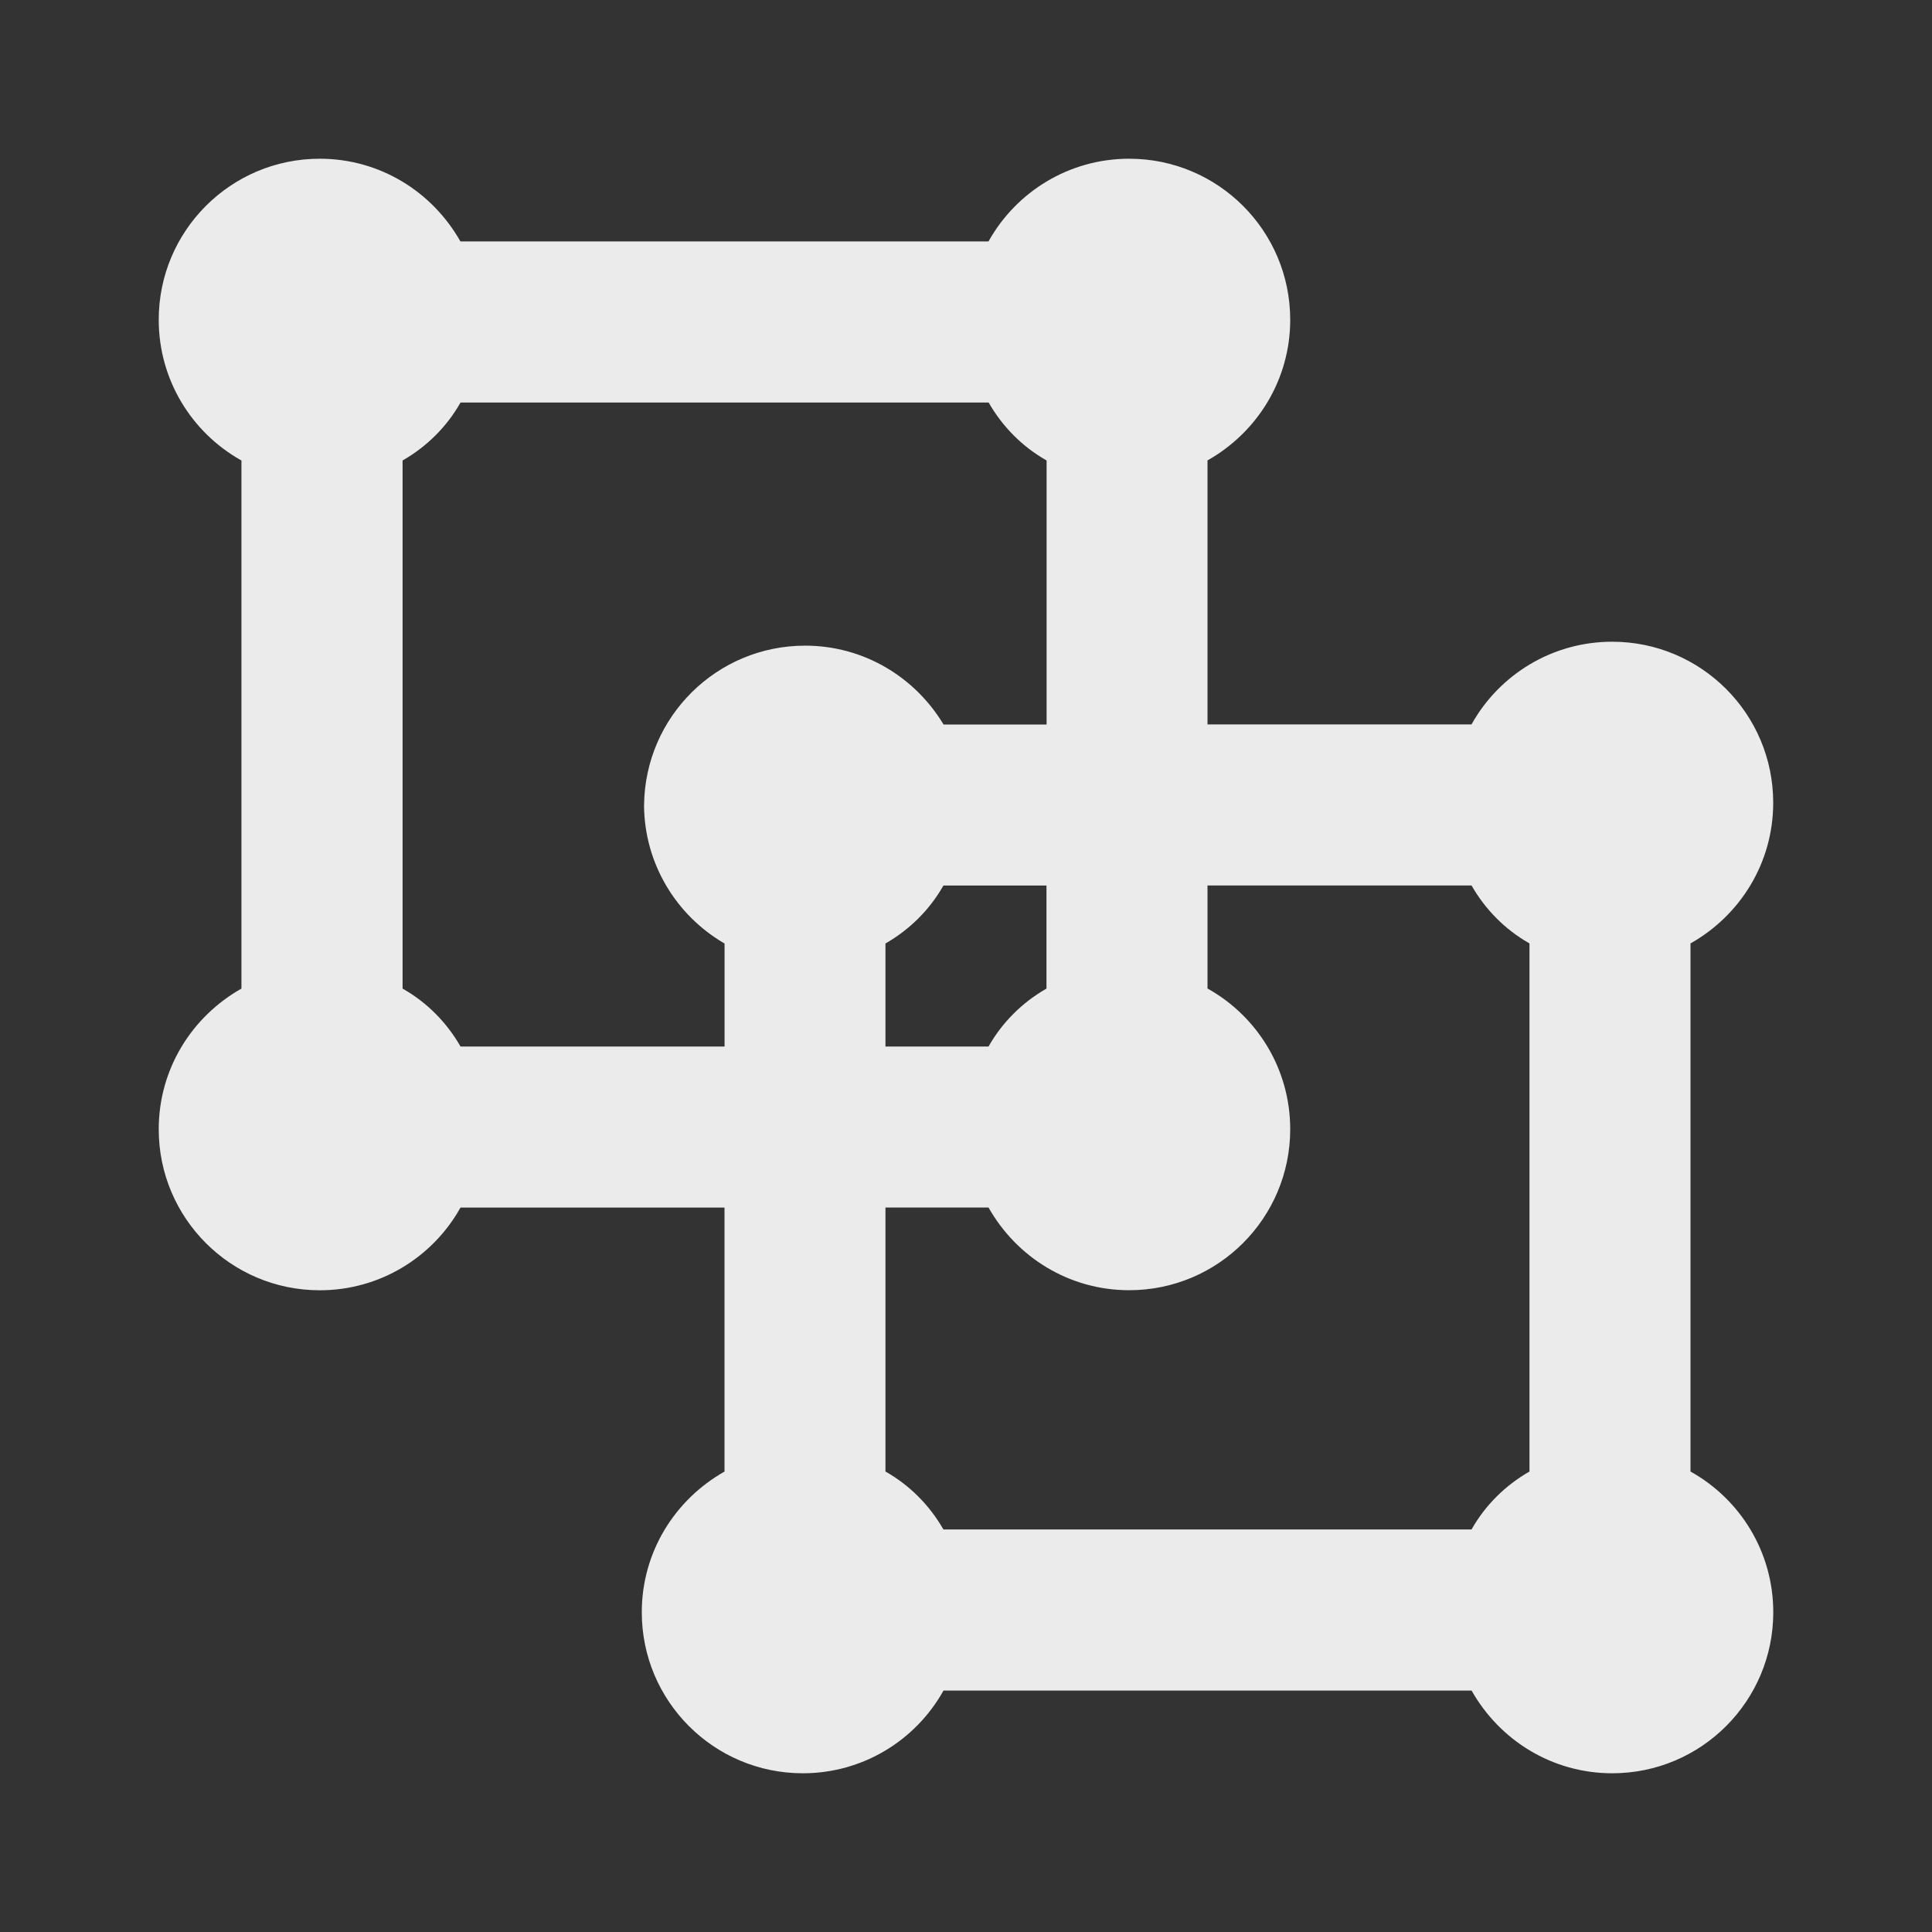 <!-- Generated by IcoMoon.io -->
<svg version="1.1" xmlns="http://www.w3.org/2000/svg" width="32" height="32" viewBox="0 0 32 32">
<rect x="0" y="0" width="32" height="32" fill="#333333" stroke="none"/>
<title>ul-object-ungroup</title>
<path fill="#ebebeb" d="M28 24.373v-8.747c0.823-0.464 1.37-1.334 1.37-2.33 0-1.473-1.194-2.667-2.667-2.667-0.997 0-1.866 0.547-2.323 1.357l-0.007 0.013h-4.373v-4.373c0.823-0.465 1.37-1.334 1.37-2.33 0-1.473-1.194-2.667-2.667-2.667-0.997 0-1.866 0.547-2.323 1.357l-0.007 0.013h-8.747c-0.465-0.823-1.334-1.37-2.33-1.37-1.473 0-2.667 1.194-2.667 2.667 0 0.997 0.547 1.866 1.357 2.324l0.013 0.007v8.747c-0.823 0.465-1.37 1.334-1.37 2.33 0 1.473 1.194 2.667 2.667 2.667 0.997 0 1.866-0.547 2.324-1.357l0.007-0.013h4.373v4.373c-0.823 0.465-1.37 1.334-1.37 2.33 0 1.473 1.194 2.667 2.667 2.667 0.997 0 1.866-0.547 2.323-1.357l0.007-0.013h8.747c0.465 0.823 1.334 1.37 2.33 1.37 1.473 0 2.667-1.194 2.667-2.667 0-0.997-0.547-1.866-1.357-2.323l-0.013-0.007zM10.667 13.333c0.006 0.976 0.535 1.826 1.321 2.287l0.013 0.007v1.707h-4.373c-0.231-0.403-0.557-0.729-0.948-0.953l-0.012-0.007v-8.747c0.403-0.231 0.729-0.557 0.953-0.948l0.007-0.012h8.747c0.231 0.403 0.557 0.729 0.948 0.953l0.012 0.007v4.373h-1.707c-0.473-0.787-1.323-1.306-2.293-1.306-1.463 0-2.651 1.178-2.667 2.638v0.001zM17.333 14.667v1.707c-0.403 0.231-0.729 0.557-0.953 0.948l-0.007 0.012h-1.707v-1.707c0.403-0.231 0.729-0.557 0.953-0.948l0.007-0.012zM25.333 24.373c-0.403 0.231-0.729 0.557-0.953 0.948l-0.007 0.012h-8.747c-0.231-0.403-0.557-0.729-0.948-0.953l-0.012-0.007v-4.373h1.707c0.465 0.823 1.334 1.37 2.33 1.37 1.473 0 2.667-1.194 2.667-2.667 0-0.997-0.547-1.866-1.357-2.323l-0.013-0.007v-1.707h4.373c0.231 0.403 0.557 0.729 0.948 0.953l0.012 0.007z"></path>
</svg>
